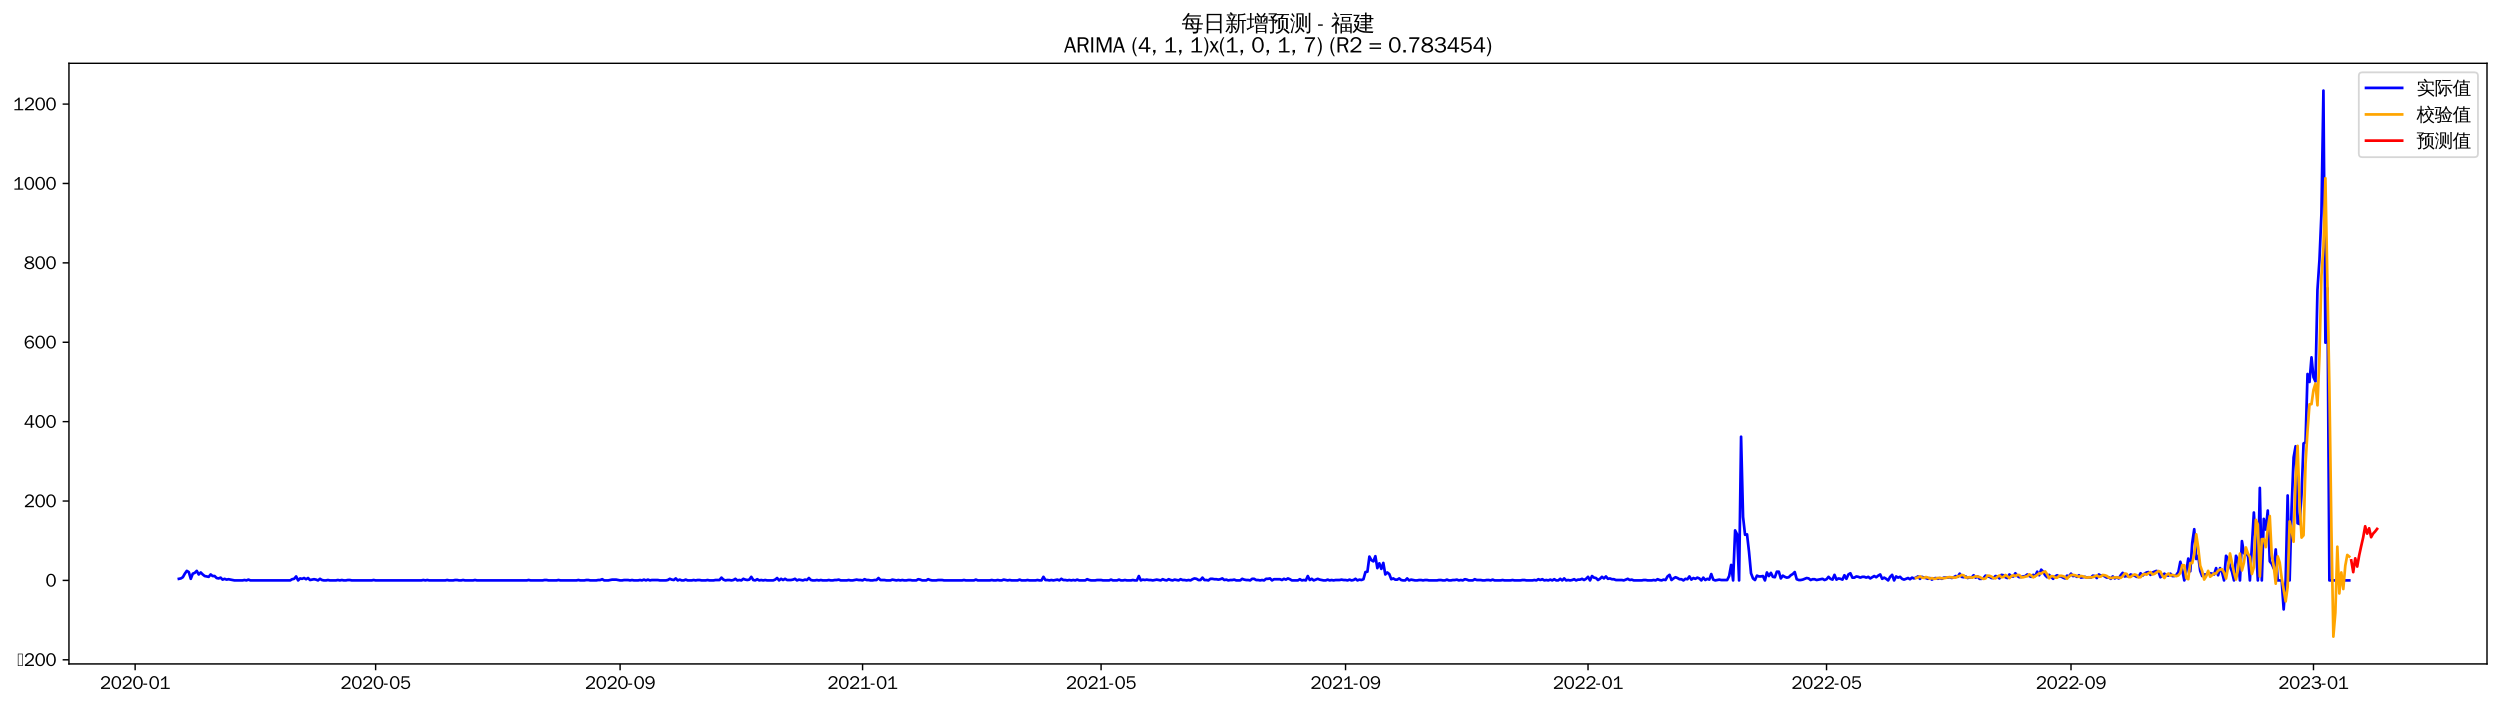 <?xml version="1.0" encoding="utf-8" standalone="no"?>
<!DOCTYPE svg PUBLIC "-//W3C//DTD SVG 1.1//EN"
  "http://www.w3.org/Graphics/SVG/1.1/DTD/svg11.dtd">
<svg xmlns:xlink="http://www.w3.org/1999/xlink" width="1384.588pt" height="390.418pt" viewBox="0 0 1384.588 390.418" xmlns="http://www.w3.org/2000/svg" version="1.1">
 <defs>
  <style type="text/css">*{stroke-linejoin: round; stroke-linecap: butt}</style>
 </defs>
 <g id="figure_1">
  <g id="patch_1">
   <path d="M 0 390.418 
L 1384.588 390.418 
L 1384.588 -0 
L 0 -0 
z
" style="fill: #ffffff"/>
  </g>
  <g id="axes_1">
   <g id="patch_2">
    <path d="M 38.188 367.701 
L 1377.388 367.701 
L 1377.388 35.061 
L 38.188 35.061 
z
" style="fill: #ffffff"/>
   </g>
   <g id="matplotlib.axis_1">
    <g id="xtick_1">
     <g id="line2d_1">
      <defs>
       <path id="mc2a5c4359e" d="M 0 0 
L 0 3.5 
" style="stroke: #000000; stroke-width: 0.8"/>
      </defs>
      <g>
       <use xlink:href="#mc2a5c4359e" x="74.843" y="367.701" style="stroke: #000000; stroke-width: 0.8"/>
      </g>
     </g>
     <g id="text_1">
      <!-- 2020-01 -->
      <g transform="translate(55.353 381.557)scale(0.1 -0.1)">
       <defs>
        <path id="WenQuanYiZenHei-32" d="M 3488 0 
L 369 0 
L 369 456 
L 2150 1850 
Q 2931 2463 2931 3144 
Q 2931 3619 2488 3863 
Q 2231 4013 1931 4013 
Q 1425 4013 1113 3619 
Q 894 3356 881 3013 
L 369 3169 
Q 531 3981 1213 4300 
Q 1544 4456 1950 4456 
Q 2631 4456 3088 4044 
L 3225 3888 
L 3350 3706 
Q 3481 3444 3481 3144 
Q 3481 2313 2519 1569 
L 1069 456 
L 3488 456 
L 3488 0 
z
" transform="scale(0.016)"/>
        <path id="WenQuanYiZenHei-30" d="M 3581 2175 
Q 3581 1288 3169 638 
Q 2713 -63 1938 -63 
Q 1025 -63 563 831 
Q 256 1425 256 2188 
Q 256 3188 700 3819 
Q 1138 4456 1888 4456 
Q 2863 4456 3306 3500 
Q 3581 2925 3581 2175 
z
M 3019 2100 
Q 3019 3356 2500 3806 
L 2350 3919 
Q 2144 4031 1888 4031 
Q 1100 4031 888 2956 
Q 819 2625 819 2225 
Q 819 1013 1338 569 
Q 1588 356 1938 356 
Q 2675 356 2925 1294 
Q 3019 1663 3019 2100 
z
" transform="scale(0.016)"/>
        <path id="WenQuanYiZenHei-2d" d="M 1363 1444 
L 0 1444 
L 0 1844 
L 1363 1844 
L 1363 1444 
z
" transform="scale(0.016)"/>
        <path id="WenQuanYiZenHei-31" d="M 3556 0 
L 488 0 
L 488 406 
L 1800 406 
L 1800 3725 
Q 1231 3125 588 2788 
L 588 3338 
Q 1456 3781 1931 4388 
L 2331 4388 
L 2331 406 
L 3556 406 
L 3556 0 
z
" transform="scale(0.016)"/>
       </defs>
       <use xlink:href="#WenQuanYiZenHei-32"/>
       <use xlink:href="#WenQuanYiZenHei-30" x="59.961"/>
       <use xlink:href="#WenQuanYiZenHei-32" x="119.922"/>
       <use xlink:href="#WenQuanYiZenHei-30" x="179.883"/>
       <use xlink:href="#WenQuanYiZenHei-2d" x="239.844"/>
       <use xlink:href="#WenQuanYiZenHei-30" x="269.824"/>
       <use xlink:href="#WenQuanYiZenHei-31" x="329.785"/>
      </g>
     </g>
    </g>
    <g id="xtick_2">
     <g id="line2d_2">
      <g>
       <use xlink:href="#mc2a5c4359e" x="208.037" y="367.701" style="stroke: #000000; stroke-width: 0.8"/>
      </g>
     </g>
     <g id="text_2">
      <!-- 2020-05 -->
      <g transform="translate(188.547 381.557)scale(0.1 -0.1)">
       <defs>
        <path id="WenQuanYiZenHei-35" d="M 3531 1488 
Q 3531 688 2913 250 
Q 2456 -63 1844 -63 
Q 1175 -63 706 350 
Q 413 613 306 975 
L 781 1131 
Q 1000 538 1569 406 
Q 1706 369 1856 369 
Q 2550 369 2850 869 
Q 3000 1131 3000 1494 
Q 3000 2056 2581 2356 
Q 2319 2538 1969 2538 
Q 1400 2538 1031 2075 
Q 981 2013 938 1938 
L 500 2031 
L 644 4388 
L 3244 4388 
L 3200 3919 
L 1044 3919 
L 950 2500 
Q 1431 2975 2006 2975 
Q 2713 2975 3163 2475 
Q 3531 2063 3531 1488 
z
" transform="scale(0.016)"/>
       </defs>
       <use xlink:href="#WenQuanYiZenHei-32"/>
       <use xlink:href="#WenQuanYiZenHei-30" x="59.961"/>
       <use xlink:href="#WenQuanYiZenHei-32" x="119.922"/>
       <use xlink:href="#WenQuanYiZenHei-30" x="179.883"/>
       <use xlink:href="#WenQuanYiZenHei-2d" x="239.844"/>
       <use xlink:href="#WenQuanYiZenHei-30" x="269.824"/>
       <use xlink:href="#WenQuanYiZenHei-35" x="329.785"/>
      </g>
     </g>
    </g>
    <g id="xtick_3">
     <g id="line2d_3">
      <g>
       <use xlink:href="#mc2a5c4359e" x="343.432" y="367.701" style="stroke: #000000; stroke-width: 0.8"/>
      </g>
     </g>
     <g id="text_3">
      <!-- 2020-09 -->
      <g transform="translate(323.942 381.557)scale(0.1 -0.1)">
       <defs>
        <path id="WenQuanYiZenHei-39" d="M 3544 2300 
Q 3544 1163 3019 513 
Q 2563 -63 1775 -63 
Q 956 -63 563 488 
Q 463 631 394 813 
L 838 975 
Q 1025 494 1550 388 
Q 1656 369 1775 369 
Q 2594 369 2900 1325 
Q 3044 1769 3038 2313 
L 3025 2313 
Q 2675 1638 1944 1544 
Q 1844 1531 1744 1531 
Q 1050 1531 625 2031 
Q 294 2419 294 2963 
Q 294 3656 813 4094 
Q 1238 4456 1819 4456 
Q 2988 4456 3381 3363 
Q 3544 2900 3544 2300 
z
M 2925 2994 
Q 2925 3563 2469 3844 
Q 2206 4006 1863 4006 
Q 1275 4006 988 3563 
Q 844 3344 825 3056 
Q 819 3006 819 2956 
Q 819 2413 1269 2131 
Q 1538 1963 1875 1963 
Q 2363 1963 2681 2350 
Q 2925 2638 2925 2994 
z
" transform="scale(0.016)"/>
       </defs>
       <use xlink:href="#WenQuanYiZenHei-32"/>
       <use xlink:href="#WenQuanYiZenHei-30" x="59.961"/>
       <use xlink:href="#WenQuanYiZenHei-32" x="119.922"/>
       <use xlink:href="#WenQuanYiZenHei-30" x="179.883"/>
       <use xlink:href="#WenQuanYiZenHei-2d" x="239.844"/>
       <use xlink:href="#WenQuanYiZenHei-30" x="269.824"/>
       <use xlink:href="#WenQuanYiZenHei-39" x="329.785"/>
      </g>
     </g>
    </g>
    <g id="xtick_4">
     <g id="line2d_4">
      <g>
       <use xlink:href="#mc2a5c4359e" x="477.726" y="367.701" style="stroke: #000000; stroke-width: 0.8"/>
      </g>
     </g>
     <g id="text_4">
      <!-- 2021-01 -->
      <g transform="translate(458.236 381.557)scale(0.1 -0.1)">
       <use xlink:href="#WenQuanYiZenHei-32"/>
       <use xlink:href="#WenQuanYiZenHei-30" x="59.961"/>
       <use xlink:href="#WenQuanYiZenHei-32" x="119.922"/>
       <use xlink:href="#WenQuanYiZenHei-31" x="179.883"/>
       <use xlink:href="#WenQuanYiZenHei-2d" x="239.844"/>
       <use xlink:href="#WenQuanYiZenHei-30" x="269.824"/>
       <use xlink:href="#WenQuanYiZenHei-31" x="329.785"/>
      </g>
     </g>
    </g>
    <g id="xtick_5">
     <g id="line2d_5">
      <g>
       <use xlink:href="#mc2a5c4359e" x="609.819" y="367.701" style="stroke: #000000; stroke-width: 0.8"/>
      </g>
     </g>
     <g id="text_5">
      <!-- 2021-05 -->
      <g transform="translate(590.329 381.557)scale(0.1 -0.1)">
       <use xlink:href="#WenQuanYiZenHei-32"/>
       <use xlink:href="#WenQuanYiZenHei-30" x="59.961"/>
       <use xlink:href="#WenQuanYiZenHei-32" x="119.922"/>
       <use xlink:href="#WenQuanYiZenHei-31" x="179.883"/>
       <use xlink:href="#WenQuanYiZenHei-2d" x="239.844"/>
       <use xlink:href="#WenQuanYiZenHei-30" x="269.824"/>
       <use xlink:href="#WenQuanYiZenHei-35" x="329.785"/>
      </g>
     </g>
    </g>
    <g id="xtick_6">
     <g id="line2d_6">
      <g>
       <use xlink:href="#mc2a5c4359e" x="745.214" y="367.701" style="stroke: #000000; stroke-width: 0.8"/>
      </g>
     </g>
     <g id="text_6">
      <!-- 2021-09 -->
      <g transform="translate(725.724 381.557)scale(0.1 -0.1)">
       <use xlink:href="#WenQuanYiZenHei-32"/>
       <use xlink:href="#WenQuanYiZenHei-30" x="59.961"/>
       <use xlink:href="#WenQuanYiZenHei-32" x="119.922"/>
       <use xlink:href="#WenQuanYiZenHei-31" x="179.883"/>
       <use xlink:href="#WenQuanYiZenHei-2d" x="239.844"/>
       <use xlink:href="#WenQuanYiZenHei-30" x="269.824"/>
       <use xlink:href="#WenQuanYiZenHei-39" x="329.785"/>
      </g>
     </g>
    </g>
    <g id="xtick_7">
     <g id="line2d_7">
      <g>
       <use xlink:href="#mc2a5c4359e" x="879.508" y="367.701" style="stroke: #000000; stroke-width: 0.8"/>
      </g>
     </g>
     <g id="text_7">
      <!-- 2022-01 -->
      <g transform="translate(860.018 381.557)scale(0.1 -0.1)">
       <use xlink:href="#WenQuanYiZenHei-32"/>
       <use xlink:href="#WenQuanYiZenHei-30" x="59.961"/>
       <use xlink:href="#WenQuanYiZenHei-32" x="119.922"/>
       <use xlink:href="#WenQuanYiZenHei-32" x="179.883"/>
       <use xlink:href="#WenQuanYiZenHei-2d" x="239.844"/>
       <use xlink:href="#WenQuanYiZenHei-30" x="269.824"/>
       <use xlink:href="#WenQuanYiZenHei-31" x="329.785"/>
      </g>
     </g>
    </g>
    <g id="xtick_8">
     <g id="line2d_8">
      <g>
       <use xlink:href="#mc2a5c4359e" x="1011.601" y="367.701" style="stroke: #000000; stroke-width: 0.8"/>
      </g>
     </g>
     <g id="text_8">
      <!-- 2022-05 -->
      <g transform="translate(992.111 381.557)scale(0.1 -0.1)">
       <use xlink:href="#WenQuanYiZenHei-32"/>
       <use xlink:href="#WenQuanYiZenHei-30" x="59.961"/>
       <use xlink:href="#WenQuanYiZenHei-32" x="119.922"/>
       <use xlink:href="#WenQuanYiZenHei-32" x="179.883"/>
       <use xlink:href="#WenQuanYiZenHei-2d" x="239.844"/>
       <use xlink:href="#WenQuanYiZenHei-30" x="269.824"/>
       <use xlink:href="#WenQuanYiZenHei-35" x="329.785"/>
      </g>
     </g>
    </g>
    <g id="xtick_9">
     <g id="line2d_9">
      <g>
       <use xlink:href="#mc2a5c4359e" x="1146.996" y="367.701" style="stroke: #000000; stroke-width: 0.8"/>
      </g>
     </g>
     <g id="text_9">
      <!-- 2022-09 -->
      <g transform="translate(1127.506 381.557)scale(0.1 -0.1)">
       <use xlink:href="#WenQuanYiZenHei-32"/>
       <use xlink:href="#WenQuanYiZenHei-30" x="59.961"/>
       <use xlink:href="#WenQuanYiZenHei-32" x="119.922"/>
       <use xlink:href="#WenQuanYiZenHei-32" x="179.883"/>
       <use xlink:href="#WenQuanYiZenHei-2d" x="239.844"/>
       <use xlink:href="#WenQuanYiZenHei-30" x="269.824"/>
       <use xlink:href="#WenQuanYiZenHei-39" x="329.785"/>
      </g>
     </g>
    </g>
    <g id="xtick_10">
     <g id="line2d_10">
      <g>
       <use xlink:href="#mc2a5c4359e" x="1281.29" y="367.701" style="stroke: #000000; stroke-width: 0.8"/>
      </g>
     </g>
     <g id="text_10">
      <!-- 2023-01 -->
      <g transform="translate(1261.8 381.557)scale(0.1 -0.1)">
       <defs>
        <path id="WenQuanYiZenHei-33" d="M 3588 1231 
Q 3588 494 2875 144 
Q 2450 -63 1925 -63 
Q 1044 -63 556 488 
Q 356 706 256 1000 
L 769 1169 
Q 994 375 1913 375 
Q 2631 375 2900 788 
Q 3019 975 3019 1231 
Q 3019 1638 2638 1881 
Q 2325 2081 1613 2069 
L 1338 2069 
L 1338 2494 
Q 1969 2494 2094 2506 
Q 2325 2544 2463 2613 
Q 2763 2756 2844 3100 
Q 2863 3169 2863 3244 
Q 2863 3744 2381 3944 
L 2163 4006 
Q 2056 4025 1931 4025 
Q 1388 4025 1075 3631 
Q 969 3488 906 3313 
L 419 3456 
Q 675 4150 1400 4369 
Q 1669 4456 1975 4456 
Q 2694 4456 3106 4050 
Q 3419 3744 3419 3275 
Q 3419 2813 3025 2513 
Q 2825 2356 2575 2319 
L 2575 2306 
Q 3181 2213 3450 1769 
Q 3588 1525 3588 1231 
z
" transform="scale(0.016)"/>
       </defs>
       <use xlink:href="#WenQuanYiZenHei-32"/>
       <use xlink:href="#WenQuanYiZenHei-30" x="59.961"/>
       <use xlink:href="#WenQuanYiZenHei-32" x="119.922"/>
       <use xlink:href="#WenQuanYiZenHei-33" x="179.883"/>
       <use xlink:href="#WenQuanYiZenHei-2d" x="239.844"/>
       <use xlink:href="#WenQuanYiZenHei-30" x="269.824"/>
       <use xlink:href="#WenQuanYiZenHei-31" x="329.785"/>
      </g>
     </g>
    </g>
   </g>
   <g id="matplotlib.axis_2">
    <g id="ytick_1">
     <g id="line2d_11">
      <defs>
       <path id="m5cb0c939d7" d="M 0 0 
L -3.5 0 
" style="stroke: #000000; stroke-width: 0.8"/>
      </defs>
      <g>
       <use xlink:href="#m5cb0c939d7" x="38.188" y="365.418" style="stroke: #000000; stroke-width: 0.8"/>
      </g>
     </g>
     <g id="text_11">
      <!-- −200 -->
      <g transform="translate(9.544 368.846)scale(0.1 -0.1)">
       <defs>
        <path id="WenQuanYiZenHei-2212" d="M 213 0 
L 213 4263 
L 1913 4263 
L 1913 0 
L 213 0 
z
M 425 213 
L 1700 213 
L 1700 4050 
L 425 4050 
L 425 213 
z
" transform="scale(0.016)"/>
       </defs>
       <use xlink:href="#WenQuanYiZenHei-2212"/>
       <use xlink:href="#WenQuanYiZenHei-32" x="36.523"/>
       <use xlink:href="#WenQuanYiZenHei-30" x="96.484"/>
       <use xlink:href="#WenQuanYiZenHei-30" x="156.445"/>
      </g>
     </g>
    </g>
    <g id="ytick_2">
     <g id="line2d_12">
      <g>
       <use xlink:href="#m5cb0c939d7" x="38.188" y="321.452" style="stroke: #000000; stroke-width: 0.8"/>
      </g>
     </g>
     <g id="text_12">
      <!-- 0 -->
      <g transform="translate(25.191 324.88)scale(0.1 -0.1)">
       <use xlink:href="#WenQuanYiZenHei-30"/>
      </g>
     </g>
    </g>
    <g id="ytick_3">
     <g id="line2d_13">
      <g>
       <use xlink:href="#m5cb0c939d7" x="38.188" y="277.486" style="stroke: #000000; stroke-width: 0.8"/>
      </g>
     </g>
     <g id="text_13">
      <!-- 200 -->
      <g transform="translate(13.197 280.914)scale(0.1 -0.1)">
       <use xlink:href="#WenQuanYiZenHei-32"/>
       <use xlink:href="#WenQuanYiZenHei-30" x="59.961"/>
       <use xlink:href="#WenQuanYiZenHei-30" x="119.922"/>
      </g>
     </g>
    </g>
    <g id="ytick_4">
     <g id="line2d_14">
      <g>
       <use xlink:href="#m5cb0c939d7" x="38.188" y="233.52" style="stroke: #000000; stroke-width: 0.8"/>
      </g>
     </g>
     <g id="text_14">
      <!-- 400 -->
      <g transform="translate(13.197 236.948)scale(0.1 -0.1)">
       <defs>
        <path id="WenQuanYiZenHei-34" d="M 3631 1025 
L 2913 1025 
L 2913 0 
L 2381 0 
L 2381 1025 
L 219 1025 
L 219 1388 
L 2225 4388 
L 2913 4388 
L 2913 1444 
L 3631 1444 
L 3631 1025 
z
M 2381 1444 
L 2381 3963 
L 788 1444 
L 2381 1444 
z
" transform="scale(0.016)"/>
       </defs>
       <use xlink:href="#WenQuanYiZenHei-34"/>
       <use xlink:href="#WenQuanYiZenHei-30" x="59.961"/>
       <use xlink:href="#WenQuanYiZenHei-30" x="119.922"/>
      </g>
     </g>
    </g>
    <g id="ytick_5">
     <g id="line2d_15">
      <g>
       <use xlink:href="#m5cb0c939d7" x="38.188" y="189.554" style="stroke: #000000; stroke-width: 0.8"/>
      </g>
     </g>
     <g id="text_15">
      <!-- 600 -->
      <g transform="translate(13.197 192.982)scale(0.1 -0.1)">
       <defs>
        <path id="WenQuanYiZenHei-36" d="M 3550 1431 
Q 3550 725 3006 288 
Q 2581 -63 1994 -63 
Q 1013 -63 563 825 
Q 288 1363 288 2081 
Q 288 3294 856 3938 
Q 1319 4456 2075 4456 
Q 2969 4456 3363 3756 
Q 3431 3631 3481 3481 
L 2988 3350 
Q 2750 3994 2075 4006 
Q 1056 4006 844 2669 
Q 794 2356 794 1981 
L 806 1981 
Q 1006 2506 1544 2744 
Q 1819 2869 2119 2869 
Q 2788 2869 3213 2375 
Q 3550 1975 3550 1431 
z
M 3038 1406 
Q 3038 1906 2656 2213 
Q 2381 2431 2038 2431 
Q 1525 2431 1181 2044 
Q 919 1744 919 1356 
Q 919 881 1344 581 
Q 1631 375 1981 375 
Q 2519 375 2838 781 
Q 3038 1050 3038 1406 
z
" transform="scale(0.016)"/>
       </defs>
       <use xlink:href="#WenQuanYiZenHei-36"/>
       <use xlink:href="#WenQuanYiZenHei-30" x="59.961"/>
       <use xlink:href="#WenQuanYiZenHei-30" x="119.922"/>
      </g>
     </g>
    </g>
    <g id="ytick_6">
     <g id="line2d_16">
      <g>
       <use xlink:href="#m5cb0c939d7" x="38.188" y="145.587" style="stroke: #000000; stroke-width: 0.8"/>
      </g>
     </g>
     <g id="text_16">
      <!-- 800 -->
      <g transform="translate(13.197 149.016)scale(0.1 -0.1)">
       <defs>
        <path id="WenQuanYiZenHei-38" d="M 3619 1175 
Q 3619 431 2850 100 
Q 2444 -63 1944 -63 
Q 1231 -63 725 269 
Q 225 594 225 1125 
Q 225 1881 1269 2281 
Q 719 2481 519 2938 
Q 444 3119 444 3319 
Q 444 4000 1144 4294 
Q 1519 4456 1963 4456 
Q 2669 4456 3094 4094 
Q 3425 3813 3425 3369 
Q 3425 2638 2575 2356 
Q 3231 2056 3450 1725 
Q 3619 1488 3619 1175 
z
M 2944 3344 
Q 2944 3906 2288 4019 
Q 2138 4044 1969 4044 
Q 1438 4044 1163 3775 
Q 1000 3613 1000 3375 
Q 1000 2925 1594 2663 
Q 1756 2588 1931 2550 
Q 2581 2725 2788 2956 
Q 2944 3125 2944 3344 
z
M 3075 1094 
Q 3075 1738 1875 2050 
Q 1094 1881 850 1463 
Q 763 1313 763 1131 
Q 763 569 1456 406 
Q 1681 344 1944 344 
Q 2519 344 2850 619 
Q 3075 813 3075 1094 
z
" transform="scale(0.016)"/>
       </defs>
       <use xlink:href="#WenQuanYiZenHei-38"/>
       <use xlink:href="#WenQuanYiZenHei-30" x="59.961"/>
       <use xlink:href="#WenQuanYiZenHei-30" x="119.922"/>
      </g>
     </g>
    </g>
    <g id="ytick_7">
     <g id="line2d_17">
      <g>
       <use xlink:href="#m5cb0c939d7" x="38.188" y="101.621" style="stroke: #000000; stroke-width: 0.8"/>
      </g>
     </g>
     <g id="text_17">
      <!-- 1000 -->
      <g transform="translate(7.2 105.049)scale(0.1 -0.1)">
       <use xlink:href="#WenQuanYiZenHei-31"/>
       <use xlink:href="#WenQuanYiZenHei-30" x="59.961"/>
       <use xlink:href="#WenQuanYiZenHei-30" x="119.922"/>
       <use xlink:href="#WenQuanYiZenHei-30" x="179.883"/>
      </g>
     </g>
    </g>
    <g id="ytick_8">
     <g id="line2d_18">
      <g>
       <use xlink:href="#m5cb0c939d7" x="38.188" y="57.655" style="stroke: #000000; stroke-width: 0.8"/>
      </g>
     </g>
     <g id="text_18">
      <!-- 1200 -->
      <g transform="translate(7.2 61.083)scale(0.1 -0.1)">
       <use xlink:href="#WenQuanYiZenHei-31"/>
       <use xlink:href="#WenQuanYiZenHei-32" x="59.961"/>
       <use xlink:href="#WenQuanYiZenHei-30" x="119.922"/>
       <use xlink:href="#WenQuanYiZenHei-30" x="179.883"/>
      </g>
     </g>
    </g>
   </g>
   <g id="line2d_19">
    <path d="M 99.06 320.573 
L 100.161 320.353 
L 101.262 319.693 
L 102.363 317.715 
L 103.463 316.176 
L 104.564 316.835 
L 105.665 320.573 
L 106.766 317.715 
L 107.866 317.275 
L 108.967 316.176 
L 110.068 318.154 
L 111.169 317.055 
L 112.269 318.154 
L 113.37 319.034 
L 115.572 319.473 
L 116.673 318.154 
L 117.773 319.034 
L 118.874 319.034 
L 119.975 320.133 
L 121.076 320.353 
L 122.176 319.913 
L 123.277 321.012 
L 124.378 320.573 
L 125.479 321.012 
L 126.58 320.792 
L 129.882 321.452 
L 134.285 321.452 
L 135.386 321.232 
L 136.486 321.452 
L 137.587 321.012 
L 138.688 321.452 
L 160.703 321.452 
L 161.804 320.792 
L 162.905 320.573 
L 164.006 319.254 
L 165.107 321.452 
L 166.207 320.353 
L 167.308 320.573 
L 168.409 320.133 
L 169.51 320.792 
L 170.61 320.133 
L 171.711 321.232 
L 173.913 320.792 
L 175.014 321.012 
L 176.114 321.452 
L 177.215 320.573 
L 178.316 321.232 
L 179.417 321.452 
L 180.517 321.452 
L 181.618 321.232 
L 182.719 321.452 
L 186.021 321.452 
L 187.122 321.232 
L 188.223 321.452 
L 189.324 321.232 
L 190.424 321.452 
L 191.525 321.452 
L 192.626 321.232 
L 193.727 321.232 
L 194.827 321.452 
L 205.835 321.452 
L 206.936 321.232 
L 208.037 321.452 
L 233.354 321.452 
L 234.455 321.232 
L 235.556 321.452 
L 236.657 321.232 
L 237.758 321.452 
L 246.564 321.452 
L 247.665 321.232 
L 248.765 321.452 
L 250.967 321.452 
L 252.068 321.232 
L 253.168 321.232 
L 254.269 321.452 
L 255.37 321.452 
L 256.471 321.232 
L 257.571 321.452 
L 261.975 321.452 
L 263.075 321.232 
L 264.176 321.452 
L 291.695 321.452 
L 292.796 321.232 
L 293.897 321.452 
L 300.502 321.452 
L 301.602 321.232 
L 302.703 321.232 
L 303.804 321.452 
L 308.207 321.452 
L 309.308 321.232 
L 310.409 321.452 
L 319.215 321.452 
L 320.316 321.232 
L 321.416 321.452 
L 323.618 321.452 
L 324.719 321.232 
L 325.819 321.232 
L 326.92 321.452 
L 330.222 321.452 
L 331.323 321.232 
L 332.424 321.232 
L 333.525 320.792 
L 334.626 321.452 
L 336.827 321.452 
L 339.029 321.012 
L 341.23 321.012 
L 343.432 321.452 
L 344.533 321.452 
L 345.633 321.232 
L 347.835 321.232 
L 348.936 321.452 
L 350.036 321.232 
L 351.137 321.452 
L 353.339 321.452 
L 354.439 321.232 
L 355.54 321.452 
L 356.641 321.012 
L 357.742 321.452 
L 358.843 321.012 
L 359.943 321.452 
L 361.044 321.232 
L 364.346 321.232 
L 365.447 321.452 
L 368.75 321.452 
L 369.85 321.232 
L 370.951 320.573 
L 372.052 321.012 
L 373.153 321.232 
L 374.253 320.353 
L 375.354 321.452 
L 376.455 321.012 
L 377.556 321.452 
L 378.656 321.452 
L 379.757 321.012 
L 380.858 321.452 
L 383.06 321.452 
L 384.16 321.232 
L 385.261 321.452 
L 386.362 321.232 
L 387.463 321.232 
L 388.563 321.452 
L 390.765 321.452 
L 391.866 321.232 
L 392.967 321.452 
L 395.168 321.452 
L 396.269 321.232 
L 398.47 321.232 
L 399.571 319.913 
L 400.672 321.012 
L 401.773 321.452 
L 402.873 321.232 
L 403.974 321.232 
L 405.075 321.452 
L 406.176 321.232 
L 407.277 320.573 
L 408.377 321.452 
L 409.478 321.232 
L 410.579 321.452 
L 411.68 320.573 
L 412.78 321.012 
L 413.881 321.232 
L 414.982 321.012 
L 416.083 319.473 
L 417.184 321.232 
L 418.284 321.452 
L 419.385 320.792 
L 420.486 321.452 
L 421.587 321.232 
L 422.687 321.452 
L 423.788 321.232 
L 424.889 321.452 
L 428.191 321.452 
L 429.292 321.012 
L 430.393 320.133 
L 431.494 321.452 
L 432.594 320.573 
L 433.695 321.232 
L 434.796 320.573 
L 435.897 321.232 
L 438.098 321.232 
L 439.199 321.012 
L 440.3 320.573 
L 441.401 321.452 
L 442.501 321.012 
L 444.703 321.452 
L 445.804 321.012 
L 446.904 321.232 
L 448.005 320.133 
L 449.106 321.232 
L 450.207 321.452 
L 451.307 321.452 
L 452.408 321.232 
L 453.509 321.452 
L 454.61 321.232 
L 455.711 321.452 
L 457.912 321.452 
L 459.013 321.232 
L 460.114 321.452 
L 461.214 321.452 
L 462.315 321.232 
L 463.416 321.232 
L 464.517 321.012 
L 465.618 321.452 
L 468.92 321.452 
L 470.021 321.232 
L 471.121 321.452 
L 472.222 321.452 
L 474.424 321.012 
L 475.524 321.232 
L 476.625 321.232 
L 477.726 321.452 
L 478.827 320.792 
L 479.928 321.232 
L 481.028 321.232 
L 482.129 321.452 
L 483.23 321.452 
L 484.331 321.232 
L 485.431 321.232 
L 486.532 320.133 
L 487.633 321.232 
L 489.835 321.232 
L 490.935 321.452 
L 493.137 321.452 
L 494.238 321.012 
L 496.439 321.452 
L 497.54 321.232 
L 498.641 321.452 
L 499.741 321.232 
L 500.842 321.452 
L 501.943 321.452 
L 503.044 321.232 
L 504.145 321.232 
L 505.245 321.452 
L 507.447 321.452 
L 508.548 320.792 
L 509.648 321.012 
L 510.749 321.452 
L 512.951 321.452 
L 514.052 320.792 
L 515.152 321.232 
L 516.253 321.452 
L 518.455 321.452 
L 519.555 321.232 
L 521.757 321.232 
L 522.858 321.452 
L 532.765 321.452 
L 533.865 321.232 
L 534.966 321.452 
L 539.369 321.452 
L 540.47 321.012 
L 541.571 321.452 
L 548.175 321.452 
L 549.276 321.232 
L 550.377 321.452 
L 551.478 321.452 
L 552.579 321.232 
L 553.679 321.452 
L 554.78 321.452 
L 555.881 321.012 
L 558.082 321.452 
L 559.183 321.232 
L 560.284 321.452 
L 563.586 321.452 
L 564.687 321.012 
L 565.788 321.452 
L 567.989 321.452 
L 569.09 321.232 
L 570.191 321.452 
L 573.493 321.452 
L 574.594 321.232 
L 575.695 321.452 
L 576.796 321.452 
L 577.896 319.473 
L 578.997 321.232 
L 580.098 321.232 
L 581.199 321.452 
L 582.299 321.232 
L 583.4 321.452 
L 585.602 321.012 
L 586.703 321.452 
L 587.803 320.573 
L 588.904 321.232 
L 590.005 321.232 
L 591.106 321.452 
L 592.206 321.232 
L 593.307 321.452 
L 594.408 321.232 
L 595.509 321.452 
L 596.609 321.012 
L 597.71 321.452 
L 601.013 321.452 
L 602.113 320.792 
L 603.214 321.232 
L 604.315 321.452 
L 606.516 321.452 
L 607.617 321.232 
L 609.819 321.232 
L 610.92 321.452 
L 614.222 321.452 
L 615.323 321.012 
L 616.423 321.452 
L 618.625 321.452 
L 619.726 321.012 
L 620.826 321.452 
L 621.927 321.452 
L 623.028 321.232 
L 624.129 321.452 
L 626.33 321.452 
L 627.431 321.232 
L 628.532 321.452 
L 629.633 321.452 
L 630.733 319.034 
L 631.834 321.452 
L 632.935 321.012 
L 634.036 321.232 
L 635.137 321.012 
L 636.237 321.232 
L 637.338 321.232 
L 638.439 321.452 
L 640.64 321.012 
L 642.842 321.452 
L 643.943 320.792 
L 645.043 321.232 
L 646.144 321.452 
L 647.245 320.792 
L 648.346 321.232 
L 649.447 321.452 
L 650.547 321.012 
L 652.749 321.452 
L 653.85 320.792 
L 654.95 321.232 
L 656.051 321.232 
L 657.152 321.452 
L 658.253 321.232 
L 659.354 321.452 
L 660.454 320.792 
L 661.555 320.353 
L 662.656 320.573 
L 663.757 321.232 
L 664.857 321.232 
L 665.958 319.913 
L 667.059 321.232 
L 668.16 321.232 
L 669.26 321.452 
L 670.361 320.573 
L 671.462 320.573 
L 672.563 320.792 
L 673.664 320.792 
L 674.764 321.012 
L 675.865 320.792 
L 676.966 320.353 
L 678.067 321.232 
L 679.167 321.012 
L 680.268 321.452 
L 681.369 321.232 
L 682.47 321.232 
L 683.571 321.012 
L 684.671 321.452 
L 686.873 321.452 
L 687.974 320.573 
L 689.074 321.012 
L 690.175 321.232 
L 691.276 321.232 
L 692.377 321.452 
L 693.477 320.573 
L 694.578 320.573 
L 695.679 321.232 
L 696.78 321.232 
L 697.881 321.452 
L 698.981 321.232 
L 700.082 321.452 
L 701.183 320.573 
L 702.284 320.573 
L 703.384 320.353 
L 704.485 321.452 
L 705.586 320.792 
L 708.888 320.792 
L 709.989 321.232 
L 711.09 320.573 
L 712.191 321.012 
L 713.291 320.353 
L 714.392 320.792 
L 715.493 321.452 
L 718.795 321.452 
L 719.896 320.792 
L 720.997 321.452 
L 722.098 321.232 
L 723.198 321.452 
L 724.299 319.034 
L 725.4 321.232 
L 726.501 320.573 
L 727.601 321.452 
L 729.803 320.573 
L 730.904 321.012 
L 733.105 321.452 
L 734.206 321.452 
L 735.307 321.012 
L 736.408 321.452 
L 737.508 321.232 
L 738.609 321.452 
L 739.71 321.232 
L 741.911 321.232 
L 743.012 321.012 
L 744.113 321.232 
L 745.214 321.232 
L 746.315 321.452 
L 747.415 321.012 
L 748.516 321.452 
L 749.617 321.232 
L 750.718 320.573 
L 751.818 321.452 
L 752.919 321.012 
L 754.02 321.232 
L 755.121 320.792 
L 756.221 316.835 
L 757.322 316.616 
L 758.423 308.262 
L 759.524 310.241 
L 760.625 310.9 
L 761.725 308.042 
L 762.826 314.637 
L 763.927 311.999 
L 765.028 315.077 
L 766.128 311.779 
L 767.229 318.154 
L 768.33 317.055 
L 769.431 317.935 
L 770.532 320.792 
L 771.632 320.353 
L 772.733 321.012 
L 773.834 321.012 
L 774.935 320.353 
L 776.035 321.232 
L 777.136 321.452 
L 778.237 321.452 
L 779.338 320.353 
L 780.438 321.452 
L 781.539 321.012 
L 783.741 321.452 
L 784.842 321.452 
L 785.942 321.232 
L 787.043 321.232 
L 788.144 321.452 
L 789.245 321.232 
L 790.345 321.232 
L 791.446 321.452 
L 795.849 321.452 
L 796.95 321.232 
L 798.051 321.232 
L 799.152 321.452 
L 800.252 321.452 
L 801.353 321.012 
L 802.454 321.452 
L 803.555 321.452 
L 804.655 321.232 
L 805.756 321.232 
L 806.857 321.012 
L 807.958 321.452 
L 809.059 321.232 
L 810.159 321.452 
L 811.26 320.792 
L 812.361 321.012 
L 813.462 321.452 
L 815.663 321.452 
L 816.764 320.792 
L 817.865 321.232 
L 820.066 321.232 
L 821.167 321.452 
L 822.268 321.452 
L 823.369 321.232 
L 824.469 321.232 
L 825.57 321.452 
L 826.671 321.012 
L 827.772 321.452 
L 831.074 321.452 
L 832.175 321.232 
L 833.276 321.452 
L 836.578 321.452 
L 837.679 321.232 
L 838.779 321.452 
L 842.082 321.452 
L 843.183 321.232 
L 844.283 321.232 
L 845.384 321.452 
L 848.686 321.452 
L 849.787 321.232 
L 850.888 321.452 
L 851.989 320.792 
L 853.089 321.232 
L 854.19 320.792 
L 855.291 321.452 
L 856.392 321.232 
L 857.493 321.452 
L 858.593 321.012 
L 859.694 321.452 
L 860.795 320.792 
L 861.896 321.452 
L 862.996 321.452 
L 864.097 320.573 
L 865.198 321.452 
L 866.299 320.353 
L 867.4 321.452 
L 868.5 321.232 
L 869.601 321.452 
L 870.702 321.232 
L 871.803 320.792 
L 872.903 321.452 
L 874.004 321.012 
L 875.105 321.012 
L 876.206 320.573 
L 877.306 321.232 
L 878.407 320.573 
L 879.508 319.473 
L 880.609 321.452 
L 881.71 319.034 
L 882.81 319.913 
L 883.911 320.133 
L 885.012 321.232 
L 886.113 320.573 
L 887.213 319.473 
L 888.314 320.353 
L 889.415 319.254 
L 890.516 320.573 
L 891.617 320.353 
L 892.717 320.792 
L 893.818 320.792 
L 894.919 321.232 
L 898.221 321.232 
L 899.322 321.452 
L 901.523 320.573 
L 902.624 321.232 
L 903.725 321.012 
L 904.826 321.452 
L 909.229 321.452 
L 910.33 321.232 
L 911.43 321.232 
L 912.531 321.452 
L 914.733 321.452 
L 915.834 321.232 
L 916.934 321.452 
L 918.035 320.792 
L 919.136 321.232 
L 920.237 321.452 
L 921.337 321.012 
L 922.438 321.232 
L 923.539 319.254 
L 924.64 318.374 
L 925.74 321.232 
L 926.841 320.353 
L 927.942 319.693 
L 929.043 320.133 
L 930.144 320.792 
L 931.244 320.792 
L 932.345 321.452 
L 933.446 320.573 
L 934.547 320.792 
L 935.647 319.254 
L 936.748 321.012 
L 937.849 320.133 
L 938.95 320.573 
L 940.051 319.913 
L 941.151 320.353 
L 942.252 321.452 
L 943.353 319.913 
L 944.454 321.232 
L 945.554 320.573 
L 946.655 321.012 
L 947.756 317.935 
L 948.857 321.012 
L 949.957 321.452 
L 952.159 321.012 
L 953.26 321.232 
L 956.562 321.232 
L 957.663 319.034 
L 958.764 312.878 
L 959.864 321.452 
L 960.965 293.753 
L 962.066 295.952 
L 963.167 321.452 
L 964.268 241.873 
L 965.368 286.279 
L 966.469 296.171 
L 967.57 295.952 
L 968.671 305.624 
L 969.771 317.495 
L 970.872 320.353 
L 971.973 321.232 
L 973.074 318.814 
L 974.174 319.254 
L 975.275 319.254 
L 976.376 319.034 
L 977.477 321.452 
L 978.578 317.055 
L 979.678 319.034 
L 980.779 317.275 
L 981.88 319.473 
L 982.981 319.693 
L 984.081 316.616 
L 985.182 316.616 
L 986.283 320.353 
L 987.384 318.814 
L 988.485 319.473 
L 989.585 319.913 
L 990.686 319.693 
L 991.787 318.594 
L 992.888 317.935 
L 993.988 316.835 
L 995.089 320.792 
L 996.19 321.232 
L 997.291 321.232 
L 998.391 321.012 
L 1000.593 320.133 
L 1001.694 320.353 
L 1002.795 321.232 
L 1003.895 320.792 
L 1004.996 320.792 
L 1006.097 321.232 
L 1009.399 320.573 
L 1010.5 321.232 
L 1011.601 320.792 
L 1012.702 319.473 
L 1013.802 320.573 
L 1014.903 321.012 
L 1016.004 318.374 
L 1017.105 321.012 
L 1018.205 320.353 
L 1019.306 320.573 
L 1020.407 321.012 
L 1021.508 318.594 
L 1022.608 320.573 
L 1023.709 318.154 
L 1024.81 317.495 
L 1025.911 319.913 
L 1027.012 319.913 
L 1028.112 319.254 
L 1029.213 319.473 
L 1030.314 319.913 
L 1031.415 319.473 
L 1032.515 319.473 
L 1033.616 319.913 
L 1034.717 319.473 
L 1035.818 320.353 
L 1038.019 319.034 
L 1039.12 319.693 
L 1040.221 318.814 
L 1041.322 318.154 
L 1042.422 320.573 
L 1043.523 319.913 
L 1044.624 320.573 
L 1045.725 321.452 
L 1046.825 319.473 
L 1047.926 318.374 
L 1049.027 321.452 
L 1050.128 319.254 
L 1051.229 319.913 
L 1052.329 319.473 
L 1053.43 320.573 
L 1054.531 321.012 
L 1056.732 320.133 
L 1057.833 320.792 
L 1058.934 319.913 
L 1060.035 320.353 
L 1061.136 319.913 
L 1062.236 319.254 
L 1063.337 320.573 
L 1064.438 319.473 
L 1065.539 319.913 
L 1066.639 320.133 
L 1067.74 320.573 
L 1068.841 320.133 
L 1069.942 321.012 
L 1071.042 320.353 
L 1072.143 320.133 
L 1073.244 320.573 
L 1074.345 320.133 
L 1075.446 320.573 
L 1076.546 319.913 
L 1078.748 319.913 
L 1079.849 319.693 
L 1080.949 320.133 
L 1082.05 319.693 
L 1083.151 319.034 
L 1084.252 319.473 
L 1085.353 317.715 
L 1086.453 319.473 
L 1087.554 319.693 
L 1088.655 319.254 
L 1089.756 320.133 
L 1090.856 319.693 
L 1091.957 319.913 
L 1093.058 318.594 
L 1094.159 319.913 
L 1095.259 319.254 
L 1096.36 320.573 
L 1097.461 320.573 
L 1098.562 320.133 
L 1099.663 318.814 
L 1100.763 319.254 
L 1101.864 319.473 
L 1102.965 320.133 
L 1104.066 320.133 
L 1105.166 319.034 
L 1106.267 319.254 
L 1107.368 320.353 
L 1108.469 318.374 
L 1109.57 318.594 
L 1110.67 319.693 
L 1111.771 320.133 
L 1112.872 318.154 
L 1113.973 319.254 
L 1115.073 319.254 
L 1116.174 317.495 
L 1117.275 319.034 
L 1118.376 319.693 
L 1121.678 319.034 
L 1122.779 318.154 
L 1123.88 319.034 
L 1124.98 319.473 
L 1126.081 318.374 
L 1127.182 319.034 
L 1128.283 316.616 
L 1129.383 318.594 
L 1130.484 315.516 
L 1131.585 316.616 
L 1132.686 318.594 
L 1133.787 319.693 
L 1134.887 318.374 
L 1137.089 320.573 
L 1138.19 319.254 
L 1139.29 318.594 
L 1140.391 319.254 
L 1141.492 319.254 
L 1142.593 319.913 
L 1143.693 320.353 
L 1144.794 318.814 
L 1145.895 319.254 
L 1146.996 317.715 
L 1148.097 319.034 
L 1149.197 318.814 
L 1150.298 319.473 
L 1151.399 318.594 
L 1152.5 319.913 
L 1154.701 319.473 
L 1155.802 319.913 
L 1156.903 319.693 
L 1158.004 319.913 
L 1159.104 318.814 
L 1160.205 319.034 
L 1161.306 320.133 
L 1162.407 318.154 
L 1163.507 318.814 
L 1164.608 318.594 
L 1166.81 319.913 
L 1167.91 319.693 
L 1169.011 320.573 
L 1170.112 319.254 
L 1171.213 320.353 
L 1172.314 319.693 
L 1173.414 320.353 
L 1174.515 318.594 
L 1175.616 317.275 
L 1176.717 319.254 
L 1177.817 319.034 
L 1178.918 319.254 
L 1180.019 318.154 
L 1181.12 318.594 
L 1182.221 318.814 
L 1183.321 319.473 
L 1184.422 319.473 
L 1185.523 317.495 
L 1186.624 318.814 
L 1187.724 317.715 
L 1188.825 317.055 
L 1189.926 316.835 
L 1191.027 318.374 
L 1192.127 317.055 
L 1194.329 316.176 
L 1195.43 316.616 
L 1196.531 319.693 
L 1197.631 318.594 
L 1198.732 317.715 
L 1199.833 318.594 
L 1200.934 318.814 
L 1202.034 317.715 
L 1203.135 319.034 
L 1204.236 319.034 
L 1205.337 318.374 
L 1206.438 316.835 
L 1207.538 311.12 
L 1208.639 315.736 
L 1209.74 321.452 
L 1210.841 316.396 
L 1211.941 309.361 
L 1213.042 316.396 
L 1214.143 300.568 
L 1215.244 293.094 
L 1216.344 309.581 
L 1217.445 307.822 
L 1218.546 316.176 
L 1219.647 319.034 
L 1220.748 318.154 
L 1221.848 318.154 
L 1222.949 317.495 
L 1224.05 317.495 
L 1225.151 317.715 
L 1226.251 318.154 
L 1227.352 314.637 
L 1228.453 318.594 
L 1229.554 314.637 
L 1230.655 316.835 
L 1231.755 321.452 
L 1232.856 307.822 
L 1233.957 309.361 
L 1235.058 313.758 
L 1236.158 316.616 
L 1237.259 321.452 
L 1238.36 307.822 
L 1239.461 310.241 
L 1240.561 321.452 
L 1241.662 299.689 
L 1242.763 306.284 
L 1243.864 307.383 
L 1244.965 306.943 
L 1246.065 321.452 
L 1248.267 283.861 
L 1249.368 301.227 
L 1250.468 321.452 
L 1251.569 270.231 
L 1252.67 321.452 
L 1253.771 287.378 
L 1254.872 293.314 
L 1255.972 282.762 
L 1257.073 310.9 
L 1258.174 312.219 
L 1259.275 314.857 
L 1260.375 304.305 
L 1261.476 321.452 
L 1263.678 321.452 
L 1264.778 337.499 
L 1265.879 321.452 
L 1266.98 274.408 
L 1268.081 321.452 
L 1269.182 281.003 
L 1270.282 253.304 
L 1271.383 247.149 
L 1272.484 289.796 
L 1273.585 290.236 
L 1274.685 273.749 
L 1275.786 245.61 
L 1276.887 244.951 
L 1277.988 207.14 
L 1279.089 211.537 
L 1280.189 197.907 
L 1281.29 208.899 
L 1282.391 211.317 
L 1283.492 160.536 
L 1284.592 144.049 
L 1285.693 118.328 
L 1286.794 50.181 
L 1287.895 189.773 
L 1288.995 159.657 
L 1290.096 321.452 
L 1301.104 321.452 
L 1301.104 321.452 
" clip-path="url(#p367eaaf5c6)" style="fill: none; stroke: #0000ff; stroke-width: 1.5; stroke-linecap: square"/>
   </g>
   <g id="line2d_20">
    <path d="M 1061.136 320.142 
L 1062.236 319.851 
L 1063.337 319.16 
L 1064.438 319.902 
L 1065.539 320.089 
L 1066.639 319.583 
L 1067.74 319.861 
L 1068.841 320.522 
L 1069.942 320.182 
L 1071.042 320.544 
L 1072.143 320.511 
L 1073.244 320.079 
L 1074.345 320.098 
L 1075.446 320.27 
L 1076.546 320.241 
L 1077.647 320.056 
L 1078.748 319.717 
L 1079.849 319.655 
L 1082.05 319.872 
L 1083.151 319.922 
L 1084.252 319.157 
L 1085.353 319.098 
L 1086.453 318.41 
L 1087.554 318.631 
L 1088.655 319.903 
L 1090.856 319.682 
L 1091.957 319.936 
L 1093.058 319.655 
L 1094.159 319.138 
L 1096.36 319.549 
L 1097.461 320.198 
L 1098.562 320.613 
L 1099.663 320.37 
L 1100.763 318.813 
L 1101.864 318.892 
L 1102.965 319.364 
L 1104.066 320.154 
L 1105.166 320.33 
L 1106.267 319.38 
L 1107.368 318.71 
L 1108.469 319.718 
L 1109.57 319.549 
L 1110.67 318.446 
L 1111.771 319.17 
L 1112.872 320.19 
L 1113.973 319.072 
L 1115.073 318.619 
L 1116.174 318.996 
L 1117.275 318.421 
L 1118.376 318.489 
L 1119.476 319.803 
L 1120.577 319.689 
L 1121.678 319.365 
L 1122.779 319.162 
L 1123.88 318.101 
L 1124.98 318.681 
L 1126.081 319.774 
L 1128.283 318.437 
L 1129.383 317.52 
L 1130.484 317.666 
L 1131.585 316.846 
L 1132.686 316.462 
L 1133.787 318.061 
L 1134.887 320.259 
L 1135.988 319.133 
L 1137.089 319.115 
L 1138.19 319.889 
L 1139.29 319.985 
L 1140.391 319.013 
L 1141.492 318.862 
L 1142.593 319.102 
L 1143.693 319.576 
L 1144.794 320.515 
L 1145.895 319.198 
L 1146.996 318.535 
L 1148.097 318.387 
L 1149.197 318.602 
L 1151.399 319.453 
L 1152.5 318.988 
L 1153.6 319.214 
L 1154.701 319.632 
L 1155.802 319.92 
L 1156.903 319.736 
L 1158.004 319.782 
L 1159.104 319.633 
L 1161.306 318.681 
L 1162.407 319.417 
L 1163.507 319.295 
L 1164.608 318.451 
L 1165.709 318.599 
L 1166.81 318.993 
L 1167.91 319.848 
L 1169.011 320.146 
L 1171.213 319.789 
L 1172.314 319.775 
L 1174.515 320.036 
L 1175.616 319.141 
L 1176.717 317.633 
L 1177.817 317.828 
L 1178.918 319.569 
L 1180.019 319.579 
L 1181.12 318.717 
L 1182.221 318.138 
L 1183.321 318.526 
L 1184.422 319.756 
L 1185.523 319.662 
L 1186.624 318.358 
L 1187.724 317.848 
L 1188.825 318.279 
L 1189.926 317.46 
L 1191.027 316.839 
L 1192.127 318.161 
L 1193.228 317.845 
L 1195.43 316.265 
L 1196.531 316.624 
L 1197.631 318.905 
L 1198.732 320.113 
L 1199.833 318.361 
L 1200.934 317.654 
L 1202.034 318.825 
L 1203.135 318.377 
L 1205.337 319.108 
L 1206.438 318.687 
L 1207.538 317.322 
L 1208.639 312.982 
L 1209.74 313.09 
L 1210.841 320.19 
L 1211.941 320.798 
L 1213.042 311.876 
L 1214.143 311.828 
L 1215.244 306.992 
L 1216.344 295.924 
L 1217.445 303.24 
L 1218.546 313.238 
L 1219.647 316.318 
L 1220.748 320.979 
L 1221.848 319.214 
L 1222.949 316.154 
L 1224.05 319.42 
L 1226.251 317.648 
L 1227.352 317.593 
L 1228.453 316.041 
L 1229.554 315.462 
L 1230.655 315.255 
L 1231.755 317.11 
L 1232.856 320.406 
L 1233.957 314.348 
L 1235.058 306.538 
L 1237.259 317.038 
L 1238.36 320.946 
L 1239.461 315.562 
L 1240.561 306.603 
L 1241.662 315.936 
L 1242.763 311.691 
L 1243.864 303.203 
L 1244.965 306.582 
L 1246.065 308.471 
L 1247.166 317.897 
L 1248.267 314.197 
L 1249.368 287.894 
L 1250.468 290.489 
L 1251.569 319.268 
L 1252.67 298.61 
L 1253.771 298.558 
L 1254.872 303.035 
L 1255.972 292.685 
L 1257.073 285.803 
L 1258.174 307.52 
L 1259.275 313.574 
L 1260.375 323.266 
L 1261.476 308.133 
L 1262.577 311.523 
L 1263.678 320.19 
L 1265.879 333.095 
L 1266.98 325.116 
L 1268.081 288.779 
L 1269.182 293.753 
L 1270.282 300.025 
L 1271.383 264.735 
L 1272.484 246.918 
L 1273.585 278.346 
L 1274.685 297.744 
L 1275.786 296.477 
L 1276.887 257.021 
L 1277.988 238.741 
L 1279.089 223.914 
L 1280.189 223.826 
L 1281.29 215.931 
L 1282.391 212.425 
L 1283.492 224.472 
L 1284.592 197.322 
L 1285.693 152.566 
L 1286.794 137.092 
L 1287.895 98.702 
L 1290.096 214.201 
L 1291.197 292.049 
L 1292.298 352.581 
L 1293.399 339.424 
L 1294.499 302.785 
L 1295.6 328.666 
L 1296.701 317.041 
L 1297.802 326.222 
L 1298.902 313.295 
L 1300.003 307.353 
L 1301.104 308.259 
L 1301.104 308.259 
" clip-path="url(#p367eaaf5c6)" style="fill: none; stroke: #ffa500; stroke-width: 1.5; stroke-linecap: square"/>
   </g>
   <g id="line2d_21">
    <path d="M 1302.205 310.373 
L 1303.306 316.869 
L 1304.406 309.223 
L 1305.507 313.785 
L 1306.608 307.539 
L 1307.709 302.474 
L 1308.809 297.625 
L 1309.91 291.471 
L 1311.011 295.538 
L 1312.112 292.59 
L 1313.212 297.521 
L 1314.313 295.549 
L 1315.414 294.367 
L 1316.515 292.943 
" clip-path="url(#p367eaaf5c6)" style="fill: none; stroke: #ff0000; stroke-width: 1.5; stroke-linecap: square"/>
   </g>
   <g id="patch_3">
    <path d="M 38.188 367.701 
L 38.188 35.061 
" style="fill: none; stroke: #000000; stroke-width: 0.8; stroke-linejoin: miter; stroke-linecap: square"/>
   </g>
   <g id="patch_4">
    <path d="M 1377.388 367.701 
L 1377.388 35.061 
" style="fill: none; stroke: #000000; stroke-width: 0.8; stroke-linejoin: miter; stroke-linecap: square"/>
   </g>
   <g id="patch_5">
    <path d="M 38.188 367.701 
L 1377.388 367.701 
" style="fill: none; stroke: #000000; stroke-width: 0.8; stroke-linejoin: miter; stroke-linecap: square"/>
   </g>
   <g id="patch_6">
    <path d="M 38.188 35.061 
L 1377.388 35.061 
" style="fill: none; stroke: #000000; stroke-width: 0.8; stroke-linejoin: miter; stroke-linecap: square"/>
   </g>
   <g id="text_19">
    <!-- 每日新增预测 - 福建 -->
    <g transform="translate(654.39 17.042)scale(0.12 -0.12)">
     <defs>
      <path id="WenQuanYiZenHei-6bcf" d="M 6138 2181 
Q 6113 1988 6138 1800 
Q 5788 1819 5438 1819 
L 4975 1819 
L 4863 738 
L 5806 738 
L 5806 394 
L 4831 394 
L 4775 -144 
Q 4719 -563 4350 -725 
Q 4013 -856 3550 -825 
L 3288 -819 
Q 3331 -663 3275 -519 
Q 3219 -375 3113 -288 
Q 3381 -313 3759 -303 
Q 4138 -294 4231 -238 
Q 4338 -163 4350 88 
L 4381 394 
L 1025 394 
L 1244 1819 
L 813 1819 
Q 463 1819 113 1800 
Q 138 1988 113 2181 
Q 463 2163 813 2163 
L 1294 2163 
L 1488 3431 
L 1488 3581 
L 1506 3581 
L 1513 3613 
L 1713 3581 
L 5156 3581 
L 5013 2163 
L 5438 2163 
Q 5788 2163 6138 2181 
z
M 5588 4463 
Q 5569 4269 5588 4081 
Q 5244 4100 4894 4100 
L 1813 4100 
Q 1344 3463 606 2788 
Q 481 2988 256 3069 
Q 744 3494 1116 3972 
Q 1488 4450 1919 5181 
Q 2119 5044 2344 4950 
Q 2213 4688 2050 4444 
L 4894 4444 
Q 5238 4444 5588 4463 
z
M 2844 3238 
L 1906 3238 
L 1744 2163 
L 3244 2163 
L 2581 3038 
L 2844 3238 
z
M 3250 2163 
L 4563 2163 
L 4669 3238 
L 3044 3238 
L 3638 2456 
L 3250 2163 
z
M 2944 1819 
Q 3275 1394 3550 938 
L 3213 738 
L 4419 738 
L 4525 1819 
L 2944 1819 
z
M 2656 1819 
L 1694 1819 
L 1525 738 
L 3094 738 
Q 2806 1219 2450 1650 
L 2656 1819 
z
" transform="scale(0.016)"/>
      <path id="WenQuanYiZenHei-65e5" d="M 1494 -775 
Q 1244 -750 988 -775 
Q 1013 -313 1013 156 
L 1013 4875 
L 5269 4875 
L 5269 -763 
L 4813 -763 
L 4813 156 
L 1469 156 
Q 1469 -313 1494 -775 
z
M 4813 2700 
L 4813 4500 
L 1469 4500 
L 1469 2700 
L 4813 2700 
z
M 4813 531 
L 4813 2325 
L 1469 2325 
L 1469 531 
L 4813 531 
z
" transform="scale(0.016)"/>
      <path id="WenQuanYiZenHei-65b0" d="M 5419 -763 
Q 5188 -738 4963 -763 
Q 4981 -344 4981 75 
L 4981 2819 
L 4188 2819 
L 4188 1706 
Q 4188 63 3163 -738 
Q 3019 -519 2769 -469 
Q 3769 131 3769 1706 
L 3769 4769 
L 3875 4769 
L 3844 4831 
L 4294 4781 
Q 4438 4769 4894 4816 
Q 5350 4863 5512 4931 
Q 5675 5000 5763 5094 
Q 5850 4881 5981 4694 
Q 5713 4544 5263 4519 
L 4188 4438 
L 4188 3100 
L 5563 3100 
Q 5850 3100 6131 3113 
Q 6119 2956 6131 2806 
L 5394 2819 
L 5394 75 
Q 5394 -344 5419 -763 
z
M 2981 213 
Q 2656 744 2256 1225 
L 2606 1513 
Q 3025 1006 3369 450 
L 2981 213 
z
M 1169 1525 
Q 1375 1419 1594 1363 
Q 1281 488 469 -469 
Q 331 -300 119 -244 
Q 575 263 888 900 
Q 1038 1206 1169 1525 
z
M 1825 6 
L 1825 1769 
L 1081 1769 
Q 794 1769 513 1756 
Q 525 1913 513 2063 
Q 794 2050 1081 2050 
L 1825 2050 
L 1825 2775 
L 994 2775 
Q 706 2775 425 2763 
Q 438 2919 425 3075 
Q 706 3056 994 3056 
L 1825 3056 
L 1825 3088 
L 1906 3088 
Q 2288 3656 2588 4381 
Q 2794 4269 3013 4206 
Q 2800 3675 2381 3056 
L 3013 3056 
Q 3294 3056 3581 3075 
Q 3563 2919 3581 2763 
Q 3294 2775 3013 2775 
L 2238 2775 
L 2238 2050 
L 2925 2050 
Q 3206 2050 3494 2063 
Q 3475 1913 3494 1756 
Q 3206 1769 2925 1769 
L 2238 1769 
L 2238 -156 
Q 2238 -413 2075 -581 
Q 1844 -794 1306 -794 
Q 1363 -519 1188 -288 
Q 1338 -313 1534 -316 
Q 1731 -319 1778 -278 
Q 1825 -238 1825 6 
z
M 1875 3388 
L 1500 3131 
L 825 4088 
L 1200 4350 
L 1875 3388 
z
M 3419 4713 
Q 3400 4563 3419 4406 
Q 3131 4419 2850 4419 
L 1125 4419 
Q 838 4419 556 4406 
Q 569 4563 556 4713 
Q 838 4700 1125 4700 
L 1763 4700 
L 1388 5088 
L 1719 5406 
L 2288 4813 
L 2175 4700 
L 2850 4700 
Q 3131 4700 3419 4713 
z
" transform="scale(0.016)"/>
      <path id="WenQuanYiZenHei-589e" d="M 3138 -769 
Q 2913 -744 2688 -769 
Q 2706 -356 2706 56 
L 2706 1719 
L 5706 1719 
L 5706 -756 
L 5300 -756 
L 5300 -338 
L 3119 -338 
Q 3125 -550 3138 -769 
z
M 5113 3569 
Q 5344 3606 5563 3688 
Q 5669 3175 5256 2694 
Q 5113 2519 4975 2506 
Q 4831 2725 4588 2813 
Q 4806 2831 4997 3068 
Q 5188 3306 5113 3569 
z
M 3850 2763 
L 3469 2538 
L 2925 3456 
L 3313 3681 
L 3850 2763 
z
M 2400 2100 
Q 2469 3138 2400 4175 
L 3413 4175 
Q 3138 4550 2825 4888 
L 3156 5194 
Q 3581 4725 3938 4206 
L 3900 4175 
L 4456 4175 
Q 4863 4575 5131 5163 
Q 5325 5044 5538 4975 
Q 5369 4575 5013 4175 
L 6056 4175 
Q 5981 3138 6056 2100 
L 2400 2100 
z
M 5300 806 
L 5300 1450 
L 3113 1450 
Q 3113 1125 3113 806 
L 5300 806 
z
M 5300 563 
L 3113 563 
L 3113 -94 
L 5300 -94 
L 5300 563 
z
M 4431 3913 
L 4431 2363 
L 5650 2363 
L 5650 3913 
L 4756 3913 
L 4700 3856 
Q 4681 3888 4656 3913 
L 4431 3913 
z
M 4025 3913 
L 2806 3913 
L 2806 2363 
L 4025 2363 
L 4025 3913 
z
M -31 625 
Q 506 763 1006 975 
L 1006 3206 
L 669 3206 
Q 369 3206 75 3188 
Q 94 3356 75 3531 
Q 369 3513 669 3513 
L 1006 3513 
L 1006 4263 
Q 1006 4700 981 5131 
Q 1206 5106 1431 5131 
Q 1413 4700 1413 4263 
L 1413 3513 
L 2238 3531 
Q 2219 3356 2238 3188 
L 1413 3206 
L 1413 1163 
L 2150 1531 
L 2194 1256 
Q 1269 775 813 519 
L 194 144 
Q 138 438 -31 625 
z
" transform="scale(0.016)"/>
      <path id="WenQuanYiZenHei-9884" d="M 1206 19 
L 1206 2888 
L 669 2888 
Q 356 2888 50 2869 
Q 63 3044 50 3213 
Q 363 3194 669 3194 
L 1250 3194 
Q 950 3631 606 4031 
L 963 4338 
L 1263 3975 
L 1913 4719 
L 731 4719 
Q 419 4719 106 4706 
Q 125 4875 106 5044 
Q 419 5031 731 5031 
L 2481 5031 
L 2544 4663 
Q 2394 4613 2256 4466 
Q 2119 4319 1525 3631 
Q 1656 3444 1788 3250 
L 1700 3194 
L 2700 3194 
L 2763 2825 
Q 2656 2819 2613 2763 
L 2100 2038 
L 1750 2288 
L 2175 2888 
L 1638 2888 
L 1638 -150 
Q 1638 -525 1363 -669 
Q 1075 -819 525 -813 
Q 594 -513 388 -294 
Q 575 -313 837 -316 
Q 1100 -319 1153 -272 
Q 1206 -225 1206 19 
z
M 5813 -888 
Q 5100 -225 4306 375 
L 4669 719 
Q 5481 106 6219 -575 
L 5813 -888 
z
M 2375 -906 
Q 2294 -631 2025 -506 
Q 2769 -431 3353 19 
Q 3938 469 3938 1069 
L 3938 2200 
Q 3938 2625 3913 3050 
Q 4188 3025 4456 3050 
Q 4431 2625 4431 2200 
L 4431 1069 
Q 4431 681 4225 319 
Q 3644 -606 2375 -906 
z
M 3444 488 
Q 3169 513 2894 488 
Q 2919 913 2919 1338 
L 2919 3675 
Q 3219 3675 3525 3675 
Q 3750 4013 3931 4525 
L 3238 4525 
Q 2888 4525 2538 4513 
Q 2556 4669 2538 4831 
Q 2888 4813 3238 4813 
L 5313 4813 
Q 5663 4813 6006 4831 
Q 5988 4669 6006 4513 
Q 5663 4525 5313 4525 
L 4481 4525 
Q 4388 4088 4088 3675 
L 5644 3675 
L 5644 513 
L 5144 513 
L 5144 3388 
L 3894 3388 
L 3875 3363 
Q 3863 3375 3844 3388 
Q 3631 3388 3413 3388 
L 3419 1338 
Q 3419 913 3444 488 
z
" transform="scale(0.016)"/>
      <path id="WenQuanYiZenHei-6d4b" d="M 5450 138 
L 5450 4306 
Q 5450 4750 5425 5188 
Q 5663 5163 5906 5188 
Q 5881 4750 5881 4306 
L 5881 -38 
Q 5888 -569 5519 -719 
Q 5194 -831 4825 -813 
Q 4894 -519 4694 -281 
Q 4869 -306 5094 -309 
Q 5319 -313 5384 -256 
Q 5450 -200 5450 138 
z
M 4900 938 
Q 4663 963 4419 938 
Q 4444 1375 4444 1819 
L 4444 3381 
Q 4444 3819 4419 4263 
Q 4663 4238 4900 4263 
Q 4875 3819 4875 3381 
L 4875 1819 
Q 4875 1375 4900 938 
z
M 2750 2025 
L 2750 3038 
Q 2750 3481 2725 3919 
Q 2963 3894 3206 3919 
Q 3181 3481 3181 3038 
L 3181 2025 
Q 3181 1263 2919 625 
L 3231 956 
Q 3781 431 4256 -150 
L 3888 -456 
Q 3431 106 2906 600 
Q 2531 -288 1738 -769 
Q 1606 -519 1338 -450 
Q 1988 -156 2369 478 
Q 2750 1113 2750 2025 
z
M 2363 969 
Q 2119 994 1881 969 
Q 1906 1406 1906 1850 
L 1906 5038 
L 3956 5031 
L 3956 1200 
L 3525 1200 
L 3525 4713 
L 2338 4713 
L 2338 1850 
Q 2338 1406 2363 969 
z
M 663 -738 
Q 481 -588 206 -575 
Q 400 -69 606 581 
Q 813 1231 1200 2838 
L 1381 2706 
L 875 338 
L 663 -738 
z
M 1006 2856 
L 731 2550 
L 75 3400 
L 350 3713 
L 1006 2856 
z
M 1088 3913 
Q 781 4388 425 4800 
L 694 5125 
Q 1069 4688 1388 4188 
L 1088 3913 
z
" transform="scale(0.016)"/>
      <path id="WenQuanYiZenHei-20" transform="scale(0.016)"/>
      <path id="WenQuanYiZenHei-798f" d="M 3169 -775 
Q 2938 -750 2713 -775 
Q 2731 -356 2731 69 
L 2731 2131 
L 5956 2131 
L 5956 -763 
L 5538 -763 
L 5538 -263 
L 3150 -263 
Q 3156 -519 3169 -775 
z
M 3088 2650 
Q 3163 3319 3088 3988 
L 5575 3988 
Q 5500 3319 5575 2650 
L 3088 2650 
z
M 6069 4838 
Q 6056 4681 6069 4531 
Q 5788 4544 5500 4544 
L 3213 4544 
Q 2925 4544 2644 4531 
Q 2656 4681 2644 4838 
Q 2925 4825 3213 4825 
L 5500 4825 
Q 5788 4825 6069 4838 
z
M 4525 -6 
L 5538 -6 
L 5538 794 
L 4525 794 
L 4525 -6 
z
M 4113 -6 
L 4113 794 
L 3144 794 
L 3144 -6 
L 4113 -6 
z
M 4525 1050 
L 5538 1050 
L 5538 1850 
L 4525 1850 
L 4525 1050 
z
M 4113 1050 
L 4113 1850 
L 3144 1850 
L 3144 1050 
L 4113 1050 
z
M 3506 3706 
L 3506 2931 
L 5163 2931 
L 5163 3706 
L 3506 3706 
z
M 1650 2069 
L 1650 38 
Q 1650 -406 1669 -844 
Q 1438 -819 1200 -844 
Q 1219 -406 1219 38 
L 1219 1763 
Q 875 1369 456 1044 
Q 256 1200 0 1288 
Q 1213 2100 1838 3500 
L 925 3500 
Q 606 3500 288 3481 
Q 306 3656 288 3831 
Q 606 3819 925 3819 
L 2400 3819 
Q 2175 3125 1788 2513 
L 1856 2569 
L 2544 1700 
L 2181 1400 
L 1650 2069 
z
M 1488 4025 
Q 1181 4550 806 5019 
L 1169 5319 
Q 1563 4825 1894 4269 
L 1488 4025 
z
" transform="scale(0.016)"/>
      <path id="WenQuanYiZenHei-5efa" d="M 919 4275 
Q 581 4275 250 4263 
Q 269 4444 250 4625 
Q 581 4606 919 4606 
L 2056 4606 
L 1050 2825 
L 1888 2825 
Q 1950 1669 1450 744 
Q 2331 -181 4219 -138 
L 5988 -188 
Q 5813 -388 5813 -650 
Q 5169 -613 4353 -603 
Q 3538 -594 3194 -544 
Q 1969 -381 1219 350 
Q 844 -219 325 -625 
Q 125 -463 -119 -381 
Q 531 44 919 694 
Q 500 1244 344 1931 
L 769 2025 
Q 888 1531 1144 1131 
Q 1425 1781 1413 2500 
L 363 2500 
L 1363 4275 
L 919 4275 
z
M 4013 0 
Q 3775 25 3531 0 
Q 3550 344 3550 688 
L 2638 688 
Q 2306 688 1969 669 
Q 1988 850 1969 1031 
Q 2306 1019 2638 1019 
L 3556 1019 
L 3556 1569 
L 2956 1569 
Q 2619 1569 2281 1550 
Q 2300 1738 2281 1919 
Q 2619 1900 2956 1900 
L 3556 1900 
L 3556 2419 
L 3000 2419 
Q 2663 2419 2325 2406 
Q 2350 2588 2325 2769 
Q 2663 2750 3000 2750 
L 3556 2750 
L 3556 3350 
L 2613 3350 
Q 2275 3350 1938 3331 
Q 1956 3513 1938 3694 
Q 2275 3681 2613 3681 
L 3556 3681 
L 3556 4200 
L 3088 4200 
Q 2756 4200 2419 4188 
Q 2438 4369 2419 4550 
Q 2756 4531 3088 4531 
L 3550 4531 
Q 3550 4894 3531 5263 
Q 3775 5238 4013 5263 
Q 4000 4894 3994 4531 
L 5325 4531 
L 5325 3681 
Q 5656 3681 5981 3694 
Q 5963 3513 5981 3331 
Q 5656 3350 5325 3350 
L 5325 2419 
L 3994 2419 
L 3994 1900 
L 4650 1900 
Q 4988 1900 5325 1919 
Q 5306 1738 5325 1550 
Q 4988 1569 4650 1569 
L 3994 1569 
L 3994 1019 
L 5013 1019 
Q 5350 1019 5681 1031 
Q 5663 850 5681 669 
Q 5350 688 5013 688 
L 3994 688 
Q 4000 344 4013 0 
z
M 3994 2750 
L 4888 2750 
L 4888 3350 
L 3994 3350 
L 3994 2750 
z
M 3994 3681 
L 4888 3681 
L 4888 4200 
L 3994 4200 
L 3994 3681 
z
" transform="scale(0.016)"/>
     </defs>
     <use xlink:href="#WenQuanYiZenHei-6bcf"/>
     <use xlink:href="#WenQuanYiZenHei-65e5" x="100"/>
     <use xlink:href="#WenQuanYiZenHei-65b0" x="200"/>
     <use xlink:href="#WenQuanYiZenHei-589e" x="300"/>
     <use xlink:href="#WenQuanYiZenHei-9884" x="400"/>
     <use xlink:href="#WenQuanYiZenHei-6d4b" x="500"/>
     <use xlink:href="#WenQuanYiZenHei-20" x="600"/>
     <use xlink:href="#WenQuanYiZenHei-2d" x="629.98"/>
     <use xlink:href="#WenQuanYiZenHei-20" x="659.961"/>
     <use xlink:href="#WenQuanYiZenHei-798f" x="689.941"/>
     <use xlink:href="#WenQuanYiZenHei-5efa" x="789.941"/>
    </g>
    <!-- ARIMA (4, 1, 1)x(1, 0, 1, 7) (R2 = 0.783454) -->
    <g transform="translate(589.18 29.061)scale(0.12 -0.12)">
     <defs>
      <path id="WenQuanYiZenHei-41" d="M 3550 0 
L 2988 0 
L 2550 1281 
L 919 1281 
L 531 0 
L 69 0 
L 1494 4388 
L 2125 4388 
L 3550 0 
z
M 2425 1694 
L 1756 3800 
L 1075 1694 
L 2425 1694 
z
" transform="scale(0.016)"/>
      <path id="WenQuanYiZenHei-52" d="M 3675 0 
L 3100 0 
L 2288 1900 
L 1069 1900 
L 1069 0 
L 519 0 
L 519 4388 
L 2163 4388 
Q 3006 4388 3400 3900 
Q 3581 3663 3625 3325 
Q 3631 3250 3631 3163 
Q 3631 2594 3219 2244 
Q 3038 2100 2813 2038 
L 3675 0 
z
M 3081 3169 
Q 3081 3825 2356 3906 
Q 2263 3919 2163 3919 
L 1069 3919 
L 1069 2350 
L 2100 2350 
Q 2906 2350 3044 2919 
Q 3081 3031 3081 3169 
z
" transform="scale(0.016)"/>
      <path id="WenQuanYiZenHei-49" d="M 1100 0 
L 550 0 
L 550 4388 
L 1100 4388 
L 1100 0 
z
" transform="scale(0.016)"/>
      <path id="WenQuanYiZenHei-4d" d="M 4756 0 
L 4206 0 
L 4206 3831 
L 4181 3831 
L 2788 0 
L 2419 0 
L 1000 3831 
L 975 3831 
L 975 0 
L 513 0 
L 513 4388 
L 1331 4388 
L 2656 875 
L 3950 4388 
L 4756 4388 
L 4756 0 
z
" transform="scale(0.016)"/>
      <path id="WenQuanYiZenHei-28" d="M 1606 -1094 
L 1275 -1094 
Q 475 -100 338 1231 
Q 319 1438 319 1656 
Q 319 3031 1156 4244 
Q 1213 4313 1269 4388 
L 1600 4388 
Q 806 3169 794 1681 
Q 794 188 1606 -1094 
z
" transform="scale(0.016)"/>
      <path id="WenQuanYiZenHei-2c" d="M 1363 75 
L 881 -825 
L 606 -825 
L 994 0 
L 656 0 
L 656 738 
L 1363 738 
L 1363 75 
z
" transform="scale(0.016)"/>
      <path id="WenQuanYiZenHei-29" d="M 1600 1656 
Q 1600 306 869 -788 
Q 769 -950 644 -1094 
L 313 -1094 
Q 1125 188 1125 1681 
Q 1125 3169 338 4363 
Q 325 4375 319 4388 
L 650 4388 
Q 1525 3231 1594 1863 
Q 1600 1763 1600 1656 
z
" transform="scale(0.016)"/>
      <path id="WenQuanYiZenHei-78" d="M 2806 0 
L 2213 0 
L 1394 1319 
L 544 0 
L 50 0 
L 1144 1681 
L 163 3250 
L 744 3250 
L 1431 2138 
L 2144 3250 
L 2631 3250 
L 1681 1794 
L 2806 0 
z
" transform="scale(0.016)"/>
      <path id="WenQuanYiZenHei-37" d="M 3400 4056 
Q 1838 2175 1838 0 
L 1275 0 
Q 1269 1438 2056 2825 
Q 2381 3400 2825 3913 
L 444 3913 
L 500 4388 
L 3400 4388 
L 3400 4056 
z
" transform="scale(0.016)"/>
      <path id="WenQuanYiZenHei-3d" d="M 3569 2256 
L 263 2256 
L 263 2675 
L 3569 2675 
L 3569 2256 
z
M 3569 1019 
L 263 1019 
L 263 1431 
L 3569 1431 
L 3569 1019 
z
" transform="scale(0.016)"/>
      <path id="WenQuanYiZenHei-2e" d="M 1344 0 
L 631 0 
L 631 725 
L 1344 725 
L 1344 0 
z
" transform="scale(0.016)"/>
     </defs>
     <use xlink:href="#WenQuanYiZenHei-41"/>
     <use xlink:href="#WenQuanYiZenHei-52" x="55.957"/>
     <use xlink:href="#WenQuanYiZenHei-49" x="117.871"/>
     <use xlink:href="#WenQuanYiZenHei-4d" x="143.848"/>
     <use xlink:href="#WenQuanYiZenHei-41" x="225.781"/>
     <use xlink:href="#WenQuanYiZenHei-20" x="281.738"/>
     <use xlink:href="#WenQuanYiZenHei-28" x="311.719"/>
     <use xlink:href="#WenQuanYiZenHei-34" x="341.699"/>
     <use xlink:href="#WenQuanYiZenHei-2c" x="401.66"/>
     <use xlink:href="#WenQuanYiZenHei-20" x="431.641"/>
     <use xlink:href="#WenQuanYiZenHei-31" x="461.621"/>
     <use xlink:href="#WenQuanYiZenHei-2c" x="521.582"/>
     <use xlink:href="#WenQuanYiZenHei-20" x="551.562"/>
     <use xlink:href="#WenQuanYiZenHei-31" x="581.543"/>
     <use xlink:href="#WenQuanYiZenHei-29" x="641.504"/>
     <use xlink:href="#WenQuanYiZenHei-78" x="671.484"/>
     <use xlink:href="#WenQuanYiZenHei-28" x="715.43"/>
     <use xlink:href="#WenQuanYiZenHei-31" x="745.41"/>
     <use xlink:href="#WenQuanYiZenHei-2c" x="805.371"/>
     <use xlink:href="#WenQuanYiZenHei-20" x="835.352"/>
     <use xlink:href="#WenQuanYiZenHei-30" x="865.332"/>
     <use xlink:href="#WenQuanYiZenHei-2c" x="925.293"/>
     <use xlink:href="#WenQuanYiZenHei-20" x="955.273"/>
     <use xlink:href="#WenQuanYiZenHei-31" x="985.254"/>
     <use xlink:href="#WenQuanYiZenHei-2c" x="1045.215"/>
     <use xlink:href="#WenQuanYiZenHei-20" x="1075.195"/>
     <use xlink:href="#WenQuanYiZenHei-37" x="1105.176"/>
     <use xlink:href="#WenQuanYiZenHei-29" x="1165.137"/>
     <use xlink:href="#WenQuanYiZenHei-20" x="1195.117"/>
     <use xlink:href="#WenQuanYiZenHei-28" x="1225.098"/>
     <use xlink:href="#WenQuanYiZenHei-52" x="1255.078"/>
     <use xlink:href="#WenQuanYiZenHei-32" x="1316.992"/>
     <use xlink:href="#WenQuanYiZenHei-20" x="1376.953"/>
     <use xlink:href="#WenQuanYiZenHei-3d" x="1406.934"/>
     <use xlink:href="#WenQuanYiZenHei-20" x="1466.895"/>
     <use xlink:href="#WenQuanYiZenHei-30" x="1496.875"/>
     <use xlink:href="#WenQuanYiZenHei-2e" x="1556.836"/>
     <use xlink:href="#WenQuanYiZenHei-37" x="1586.816"/>
     <use xlink:href="#WenQuanYiZenHei-38" x="1646.777"/>
     <use xlink:href="#WenQuanYiZenHei-33" x="1706.738"/>
     <use xlink:href="#WenQuanYiZenHei-34" x="1766.699"/>
     <use xlink:href="#WenQuanYiZenHei-35" x="1826.66"/>
     <use xlink:href="#WenQuanYiZenHei-34" x="1886.621"/>
     <use xlink:href="#WenQuanYiZenHei-29" x="1946.582"/>
    </g>
   </g>
   <g id="legend_1">
    <g id="patch_7">
     <path d="M 1308.388 87.056 
L 1370.388 87.056 
Q 1372.388 87.056 1372.388 85.056 
L 1372.388 42.061 
Q 1372.388 40.061 1370.388 40.061 
L 1308.388 40.061 
Q 1306.388 40.061 1306.388 42.061 
L 1306.388 85.056 
Q 1306.388 87.056 1308.388 87.056 
z
" style="fill: #ffffff; opacity: 0.8; stroke: #cccccc; stroke-linejoin: miter"/>
    </g>
    <g id="line2d_22">
     <path d="M 1310.388 48.695 
L 1320.388 48.695 
L 1330.388 48.695 
" style="fill: none; stroke: #0000ff; stroke-width: 1.5; stroke-linecap: square"/>
    </g>
    <g id="text_20">
     <!-- 实际值 -->
     <g transform="translate(1338.388 52.195)scale(0.1 -0.1)">
      <defs>
       <path id="WenQuanYiZenHei-5b9e" d="M 1025 1175 
Q 694 1175 356 1163 
Q 375 1344 356 1525 
Q 694 1506 1025 1506 
L 3363 1506 
L 3363 2625 
Q 3363 3075 3338 3519 
Q 3581 3494 3825 3519 
Q 3800 3075 3800 2625 
L 3800 1506 
L 5406 1506 
Q 5744 1506 6075 1525 
Q 6056 1344 6075 1163 
Q 5744 1175 5406 1175 
L 4038 1175 
L 4981 456 
L 6131 -488 
L 5819 -856 
L 4681 75 
L 3638 875 
Q 3313 231 2475 -231 
Q 1638 -694 700 -825 
Q 638 -519 344 -400 
Q 1450 -319 2406 244 
Q 3113 656 3300 1175 
L 1025 1175 
z
M 2263 1581 
Q 1763 2081 1200 2513 
L 1494 2894 
Q 2081 2444 2600 1919 
L 2263 1581 
z
M 2638 2500 
Q 2219 2963 1731 3363 
L 2044 3738 
Q 2556 3313 3000 2819 
L 2638 2500 
z
M 919 3156 
L 481 3156 
L 481 4344 
L 3069 4344 
Q 2794 4731 2469 5081 
L 2825 5413 
Q 3256 4944 3613 4413 
L 3513 4344 
L 5869 4344 
L 5869 3156 
L 5425 3156 
L 5425 4013 
L 919 4013 
L 919 3156 
z
" transform="scale(0.016)"/>
       <path id="WenQuanYiZenHei-9645" d="M 6000 431 
L 5569 194 
L 4963 1219 
L 4313 2219 
L 4719 2494 
L 5375 1481 
L 6000 431 
z
M 2956 2450 
Q 3181 2344 3419 2294 
Q 3006 1038 1944 -188 
Q 1794 -6 1569 56 
Q 2069 600 2372 1156 
Q 2675 1713 2956 2450 
z
M 3750 25 
L 3750 2913 
L 2819 2913 
Q 2475 2913 2125 2894 
Q 2144 3081 2125 3269 
Q 2475 3256 2819 3256 
L 5469 3256 
Q 5819 3256 6163 3269 
Q 6144 3081 6163 2894 
Q 5813 2913 5469 2913 
L 4194 2913 
L 4194 -144 
Q 4194 -725 3456 -813 
L 3263 -825 
Q 3325 -506 3125 -250 
Q 3250 -281 3394 -306 
Q 3663 -313 3706 -272 
Q 3750 -231 3750 25 
z
M 5544 4950 
Q 5525 4756 5544 4569 
Q 5194 4588 4844 4588 
L 3325 4588 
Q 2975 4588 2625 4569 
Q 2644 4756 2625 4950 
Q 2975 4931 3325 4931 
L 4844 4931 
Q 5194 4931 5544 4950 
z
M 819 -850 
Q 581 -825 344 -850 
Q 369 -419 369 19 
L 363 4938 
L 2256 4938 
L 2256 4625 
Q 2150 4513 2075 4375 
L 1481 3238 
Q 2181 2319 2181 1156 
Q 2144 400 1569 163 
L 1406 88 
Q 1288 300 1138 481 
Q 1294 538 1450 606 
Q 1763 744 1794 1156 
Q 1794 1744 1600 2300 
Q 1406 2856 1038 3313 
L 1725 4625 
L 788 4625 
L 794 19 
Q 794 -419 819 -850 
z
" transform="scale(0.016)"/>
       <path id="WenQuanYiZenHei-503c" d="M 6175 -219 
Q 6156 -388 6175 -556 
Q 5863 -544 5550 -544 
L 2313 -544 
Q 2000 -544 1688 -556 
Q 1706 -388 1688 -219 
L 2506 -231 
L 2506 3469 
L 3644 3469 
L 3644 4119 
L 2638 4119 
Q 2325 4119 2013 4100 
Q 2031 4269 2013 4438 
Q 2325 4425 2638 4425 
L 3638 4425 
Q 3638 4719 3619 5013 
Q 3856 4988 4094 5013 
Q 4075 4719 4075 4425 
L 5344 4425 
Q 5650 4425 5963 4438 
Q 5950 4269 5963 4100 
Q 5656 4119 5344 4119 
L 4069 4119 
L 4069 3469 
L 5300 3469 
L 5300 -231 
L 5550 -231 
Q 5863 -231 6175 -219 
z
M 4869 2556 
L 4869 3156 
L 2931 3156 
Q 2931 2850 2931 2556 
L 4869 2556 
z
M 4869 1669 
L 4869 2250 
L 2931 2250 
L 2931 1669 
L 4869 1669 
z
M 4869 731 
L 4869 1363 
L 2931 1363 
L 2931 731 
L 4869 731 
z
M 4869 -231 
L 4869 425 
L 2931 425 
L 2931 -231 
L 4869 -231 
z
M 2106 4925 
Q 1856 4075 1463 3338 
L 1463 31 
Q 1463 -413 1481 -850 
Q 1256 -825 1031 -850 
Q 1050 -413 1050 31 
L 1050 2681 
Q 750 2269 375 1931 
Q 238 2156 0 2256 
Q 331 2544 619 2875 
Q 1094 3425 1300 3950 
Q 1494 4469 1625 5050 
Q 1850 4963 2106 4925 
z
" transform="scale(0.016)"/>
      </defs>
      <use xlink:href="#WenQuanYiZenHei-5b9e"/>
      <use xlink:href="#WenQuanYiZenHei-9645" x="100"/>
      <use xlink:href="#WenQuanYiZenHei-503c" x="200"/>
     </g>
    </g>
    <g id="line2d_23">
     <path d="M 1310.388 63.373 
L 1320.388 63.373 
L 1330.388 63.373 
" style="fill: none; stroke: #ffa500; stroke-width: 1.5; stroke-linecap: square"/>
    </g>
    <g id="text_21">
     <!-- 校验值 -->
     <g transform="translate(1338.388 66.874)scale(0.1 -0.1)">
      <defs>
       <path id="WenQuanYiZenHei-6821" d="M 5256 2463 
Q 5025 1475 4494 706 
Q 5125 -94 6175 -544 
Q 5950 -663 5850 -900 
Q 4906 -494 4250 381 
Q 3931 0 3475 -350 
Q 3019 -700 2388 -919 
Q 2338 -656 2138 -475 
Q 3306 -69 4006 738 
Q 3563 1444 3300 2331 
Q 3050 2050 2706 1800 
Q 2606 2000 2406 2106 
Q 2900 2444 3181 2938 
Q 3350 3225 3488 3538 
Q 3700 3431 3925 3369 
Q 3763 2894 3425 2475 
L 3650 2531 
Q 3888 1675 4244 1075 
Q 4469 1444 4603 1937 
Q 4738 2431 4775 2688 
Q 4963 2644 5150 2625 
Q 4919 2969 4663 3294 
L 5038 3588 
Q 5544 2925 5975 2213 
L 5569 1969 
L 5256 2463 
z
M 6006 4050 
Q 5988 3881 6006 3713 
Q 5694 3725 5381 3725 
L 3413 3725 
Q 3100 3725 2788 3713 
Q 2806 3881 2788 4050 
Q 3100 4031 3413 4031 
L 4325 4031 
Q 4019 4525 3644 4969 
L 4000 5275 
Q 4413 4788 4750 4244 
L 4406 4031 
L 5381 4031 
Q 5694 4031 6006 4050 
z
M 406 263 
Q 238 431 -25 469 
Q 194 825 466 1337 
Q 738 1850 925 2406 
Q 1113 2963 1256 3519 
L 825 3519 
Q 506 3519 188 3500 
Q 206 3700 188 3900 
Q 506 3881 825 3881 
L 1363 3881 
L 1363 4263 
Q 1363 4719 1338 5175 
Q 1556 5150 1775 5175 
Q 1756 4719 1756 4263 
L 1756 3881 
L 2525 3900 
Q 2506 3700 2525 3500 
L 1756 3519 
L 1756 2738 
L 1931 2881 
Q 2306 2300 2613 1650 
L 2231 1413 
Q 2081 1725 1919 2019 
L 1756 2300 
L 1756 69 
Q 1756 -388 1775 -850 
Q 1556 -825 1338 -850 
Q 1363 -388 1363 69 
L 1363 2438 
Q 925 1144 406 263 
z
" transform="scale(0.016)"/>
       <path id="WenQuanYiZenHei-9a8c" d="M 5981 -106 
Q 5963 -275 5981 -444 
Q 5669 -431 5356 -431 
L 2969 -431 
Q 2656 -431 2350 -444 
Q 2363 -275 2350 -106 
Q 2656 -125 2969 -125 
L 4369 -125 
Q 4600 431 4881 1288 
L 5206 2300 
Q 5425 2206 5663 2163 
Q 5375 1188 4831 -125 
L 5356 -125 
Q 5669 -125 5981 -106 
z
M 4063 594 
Q 3788 1425 3425 2219 
L 3856 2419 
Q 4225 1600 4513 744 
L 4063 594 
z
M 3163 363 
Q 2931 1200 2613 2006 
L 3056 2175 
Q 3381 1350 3619 488 
L 3163 363 
z
M 4581 2550 
L 3513 2550 
Q 3200 2550 2888 2538 
Q 2900 2663 2894 2769 
Q 2569 2488 2206 2300 
Q 2113 2550 1894 2700 
Q 2488 2975 2975 3463 
Q 3269 3756 3394 4006 
Q 3644 4513 3794 5063 
Q 4038 4975 4294 4931 
Q 4250 4806 4206 4681 
Q 4475 3888 5025 3388 
Q 5519 2938 6169 2650 
Q 5938 2538 5838 2300 
Q 5513 2456 5200 2700 
Q 5200 2619 5206 2538 
Q 4894 2550 4581 2550 
z
M 3513 2863 
L 4994 2869 
Q 4344 3438 3988 4194 
Q 3594 3406 3013 2869 
Q 3263 2863 3513 2863 
z
M 206 444 
Q 188 756 44 963 
Q 319 956 650 1003 
Q 981 1050 1731 1281 
L 1738 1006 
Q 800 719 206 444 
z
M 525 4000 
Q 744 3950 994 3944 
Q 925 3519 875 3081 
L 763 2144 
L 1475 2144 
L 1831 4444 
L 663 4444 
Q 350 4444 38 4431 
Q 56 4600 38 4769 
Q 350 4756 663 4756 
L 2313 4756 
L 1913 2144 
L 2375 2144 
L 2200 -200 
Q 2188 -425 1988 -588 
Q 1694 -800 1181 -788 
L 944 -788 
Q 1000 -450 788 -269 
Q 1013 -294 1334 -287 
Q 1656 -281 1715 -243 
Q 1775 -206 1781 -50 
L 1925 1831 
L 294 1831 
L 444 3131 
Q 500 3569 525 4000 
z
" transform="scale(0.016)"/>
      </defs>
      <use xlink:href="#WenQuanYiZenHei-6821"/>
      <use xlink:href="#WenQuanYiZenHei-9a8c" x="100"/>
      <use xlink:href="#WenQuanYiZenHei-503c" x="200"/>
     </g>
    </g>
    <g id="line2d_24">
     <path d="M 1310.388 77.895 
L 1320.388 77.895 
L 1330.388 77.895 
" style="fill: none; stroke: #ff0000; stroke-width: 1.5; stroke-linecap: square"/>
    </g>
    <g id="text_22">
     <!-- 预测值 -->
     <g transform="translate(1338.388 81.395)scale(0.1 -0.1)">
      <use xlink:href="#WenQuanYiZenHei-9884"/>
      <use xlink:href="#WenQuanYiZenHei-6d4b" x="100"/>
      <use xlink:href="#WenQuanYiZenHei-503c" x="200"/>
     </g>
    </g>
   </g>
  </g>
 </g>
 <defs>
  <clipPath id="p367eaaf5c6">
   <rect x="38.188" y="35.061" width="1339.2" height="332.64"/>
  </clipPath>
 </defs>
</svg>
